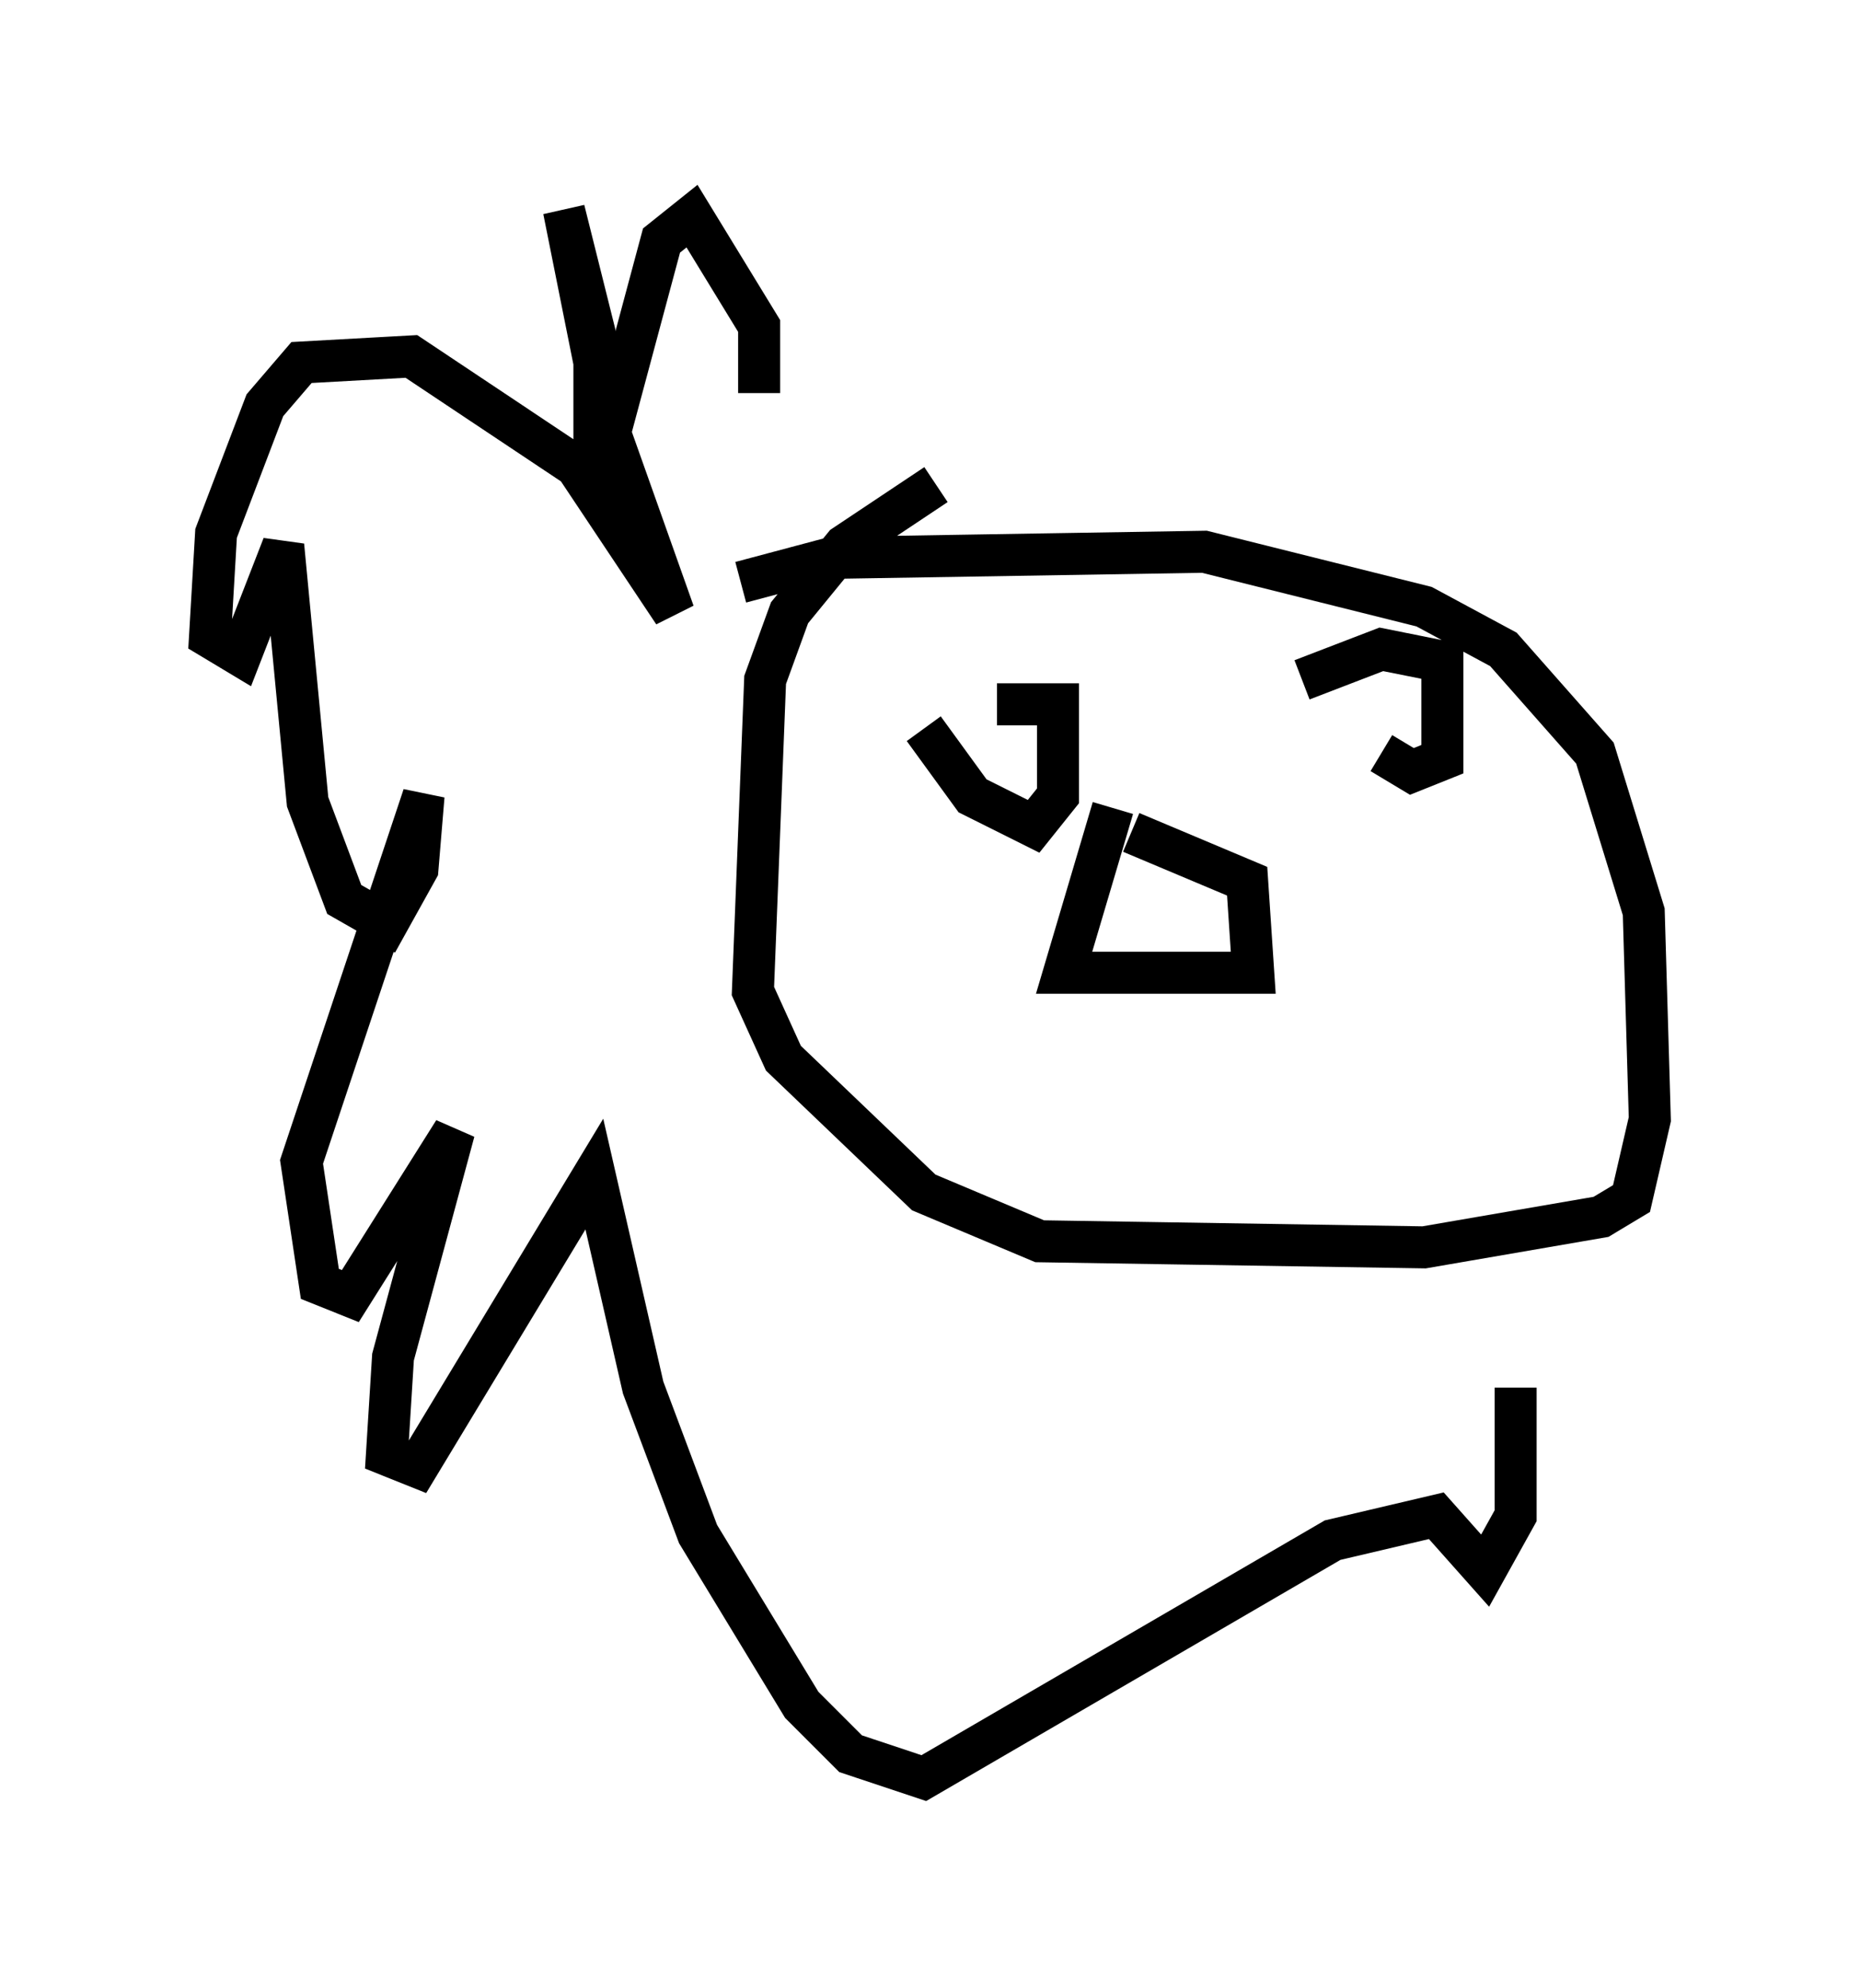 <?xml version="1.0" encoding="utf-8" ?>
<svg baseProfile="full" height="47.33" version="1.1" width="44.279" xmlns="http://www.w3.org/2000/svg" xmlns:ev="http://www.w3.org/2001/xml-events" xmlns:xlink="http://www.w3.org/1999/xlink"><defs /><rect fill="white" height="47.33" width="44.279" x="0" y="0" /><path d="M18.363, 5.291 m-0.291, 4.067 l0.0, -1.598 -1.598, -2.615 l-0.726, 0.581 -1.598, 5.955 l0.0, -3.777 -0.726, -2.905 l1.017, 5.084 1.598, 4.503 l-2.324, -3.486 -3.922, -2.615 l-2.615, 0.145 -0.872, 1.017 l-1.162, 3.05 -0.145, 2.469 l0.726, 0.436 1.017, -2.615 l0.581, 6.101 0.872, 2.324 l1.017, 0.581 0.726, -1.307 l0.145, -1.743 -2.905, 8.715 l0.436, 2.905 0.726, 0.291 l2.469, -3.922 -1.453, 5.374 l-0.145, 2.324 0.726, 0.291 l4.212, -6.972 1.162, 5.084 l1.307, 3.486 2.469, 4.067 l1.162, 1.162 1.743, 0.581 l9.732, -5.665 2.469, -0.581 l1.162, 1.307 0.726, -1.307 l0.0, -3.05 m-13.799, -21.497 l-2.179, 1.453 -1.307, 1.598 l-0.581, 1.598 -0.291, 7.408 l0.726, 1.598 3.341, 3.196 l2.76, 1.162 9.151, 0.145 l4.212, -0.726 0.726, -0.436 l0.436, -1.888 -0.145, -4.939 l-1.162, -3.777 -2.179, -2.469 l-1.888, -1.017 -5.229, -1.307 l-8.86, 0.145 -2.179, 0.581 m8.86, 5.374 l-1.162, 3.922 4.503, 0.0 l-0.145, -2.179 -2.76, -1.162 m-4.939, -2.469 l1.162, 1.598 1.453, 0.726 l0.581, -0.726 0.0, -2.179 l-1.453, 0.0 m9.151, 1.162 l0.726, 0.436 0.726, -0.291 l0.0, -2.324 -1.453, -0.291 l-1.888, 0.726 " fill="none" stroke="black" stroke-width="1" /></svg>